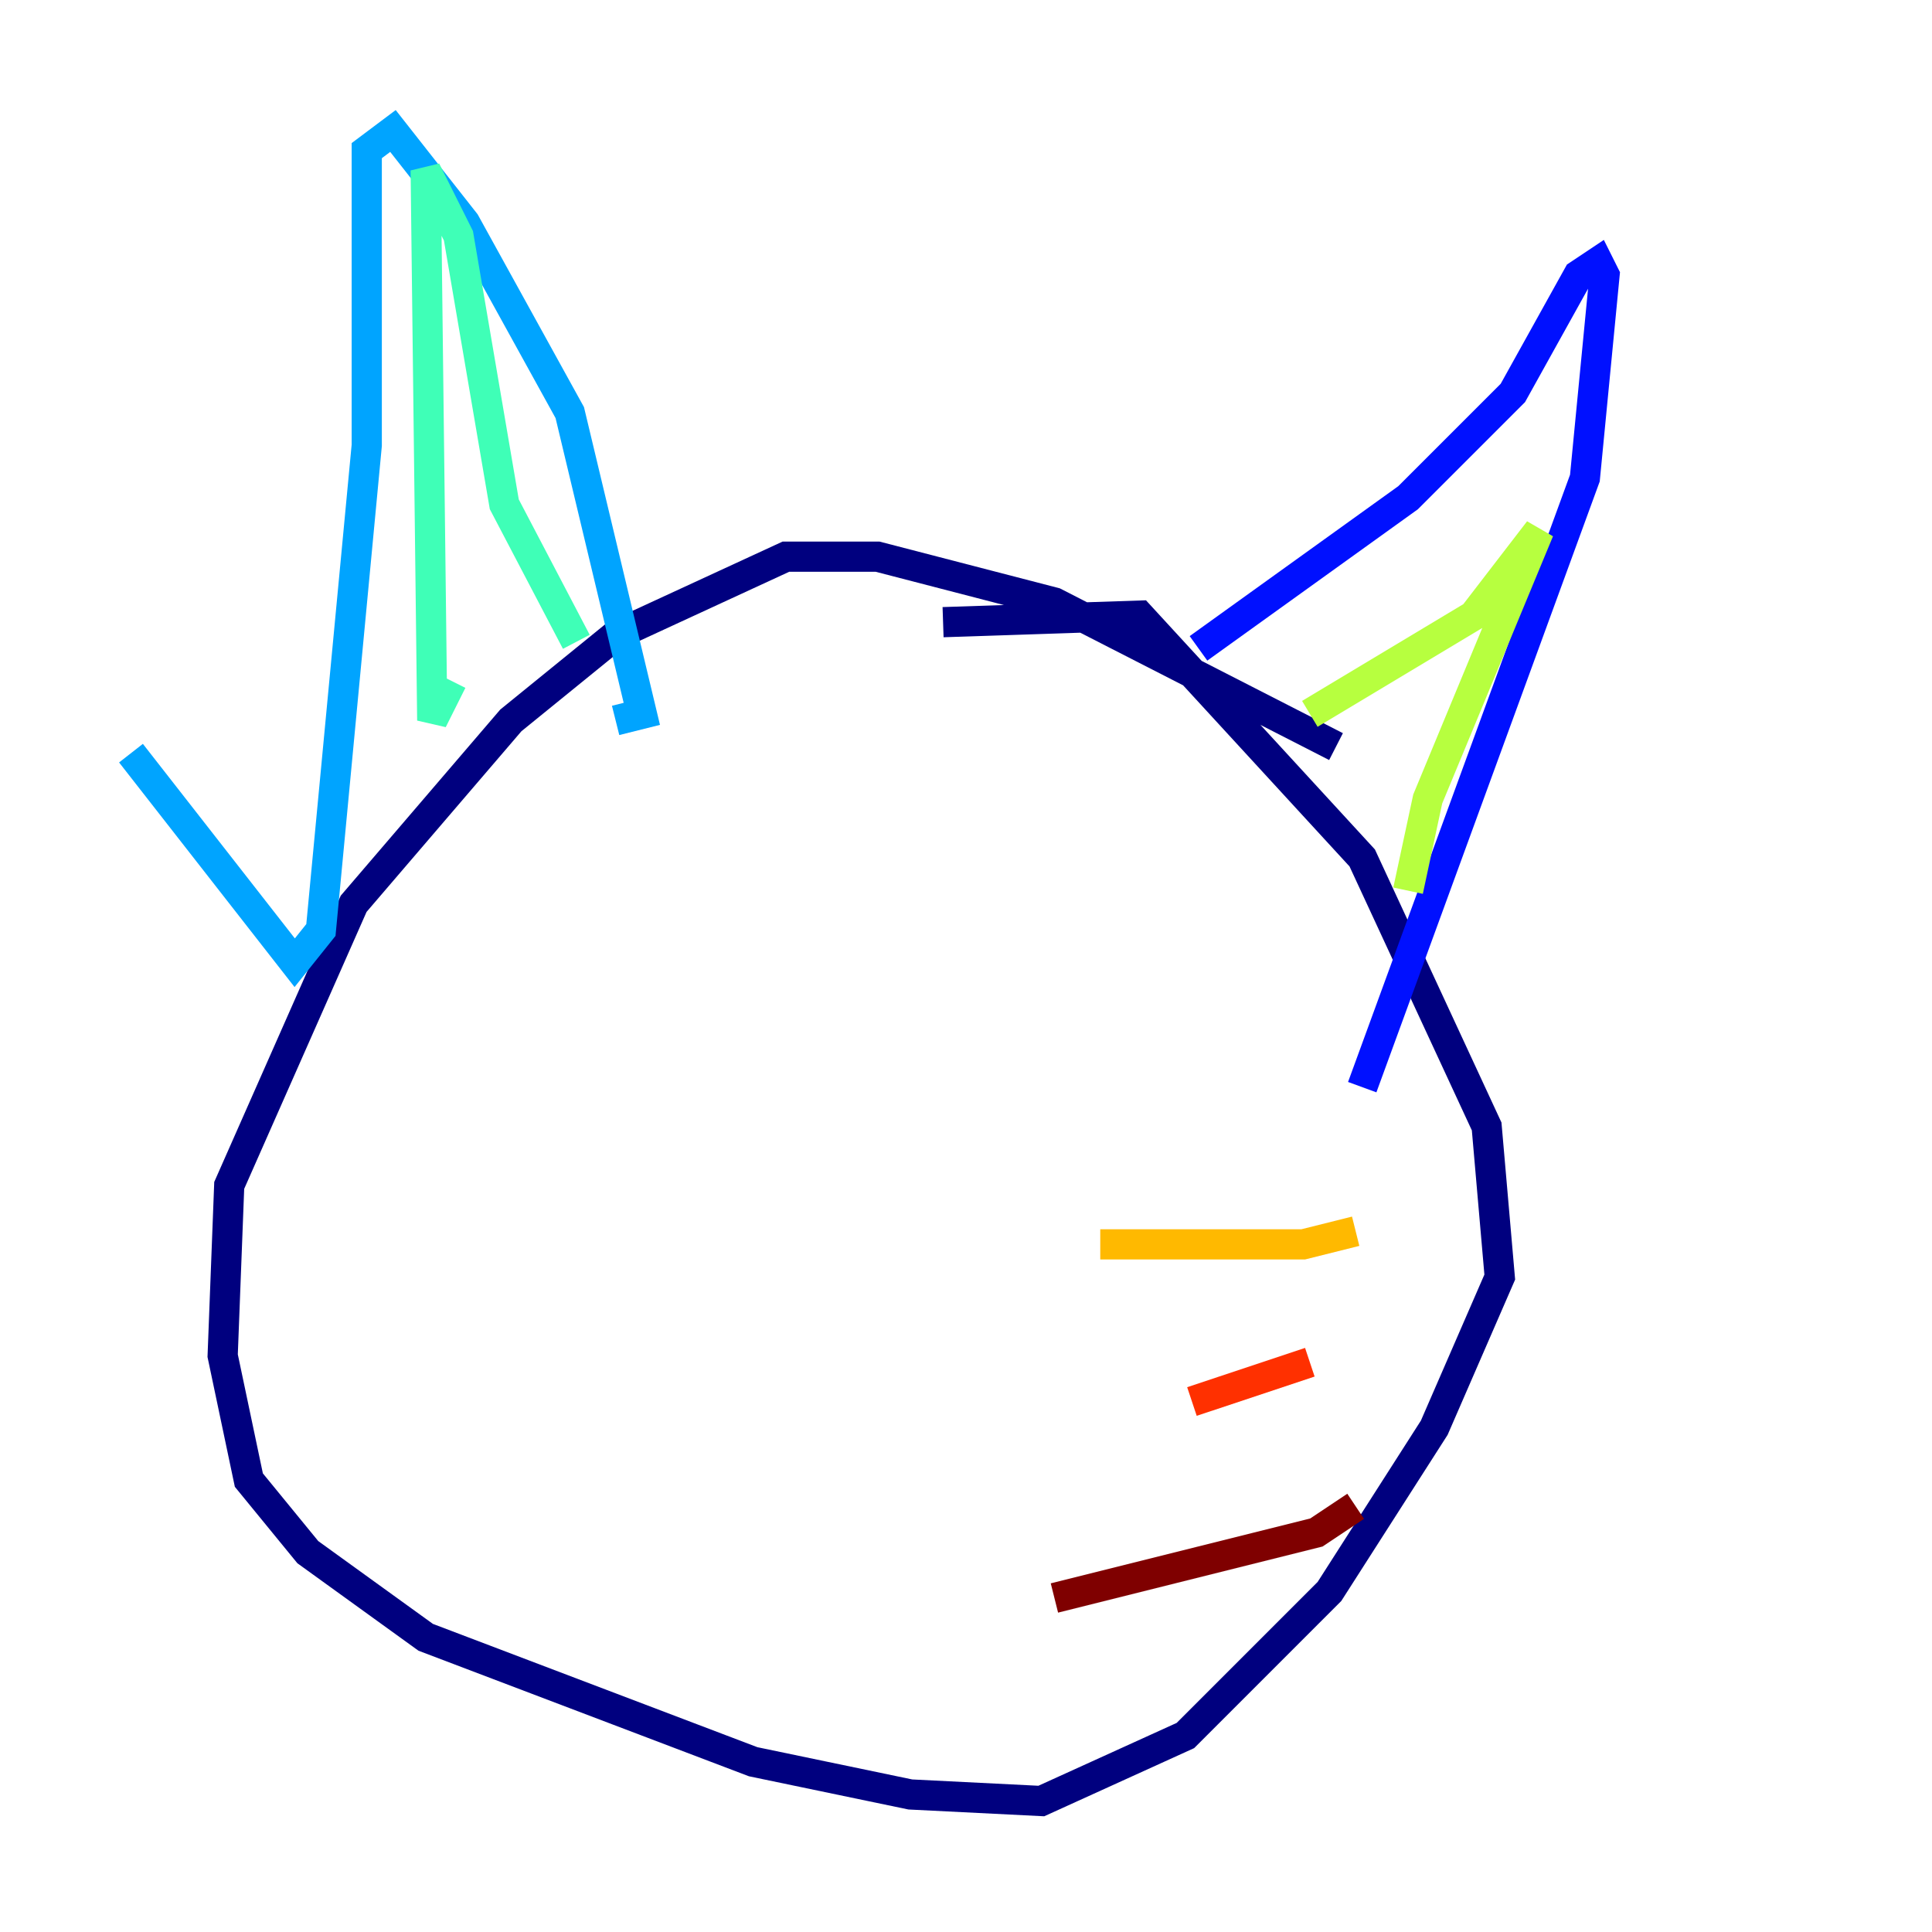 <?xml version="1.0" encoding="utf-8" ?>
<svg baseProfile="tiny" height="128" version="1.2" viewBox="0,0,128,128" width="128" xmlns="http://www.w3.org/2000/svg" xmlns:ev="http://www.w3.org/2001/xml-events" xmlns:xlink="http://www.w3.org/1999/xlink"><defs /><polyline fill="none" points="88.515,49.464 69.858,39.919 58.142,36.881 52.068,36.881 40.786,42.088 33.844,47.729 23.43,59.878 15.186,78.536 14.752,89.817 16.488,98.061 20.393,102.834 28.203,108.475 49.898,116.719 60.312,118.888 68.99,119.322 78.536,114.983 88.081,105.437 95.024,94.59 99.363,84.61 98.495,74.63 90.251,56.841 75.498,40.786 62.481,41.22" stroke="#00007f" stroke-width="2" /><polyline fill="none" points="79.403,42.956 93.288,32.976 100.231,26.034 104.57,18.224 105.871,17.356 106.305,18.224 105.003,31.675 90.251,72.027" stroke="#0010ff" stroke-width="2" /><polyline fill="none" points="8.678,49.898 19.525,63.783 21.261,61.614 24.298,29.505 24.298,9.98 26.034,8.678 30.807,14.752 37.749,27.336 42.522,47.295 40.786,47.729" stroke="#00a4ff" stroke-width="2" /><polyline fill="none" points="29.939,45.125 28.637,47.729 28.203,11.281 30.373,15.62 33.41,33.41 38.183,42.522" stroke="#3fffb7" stroke-width="2" /><polyline fill="none" points="86.78,47.295 97.627,40.786 101.966,35.146 94.59,52.936 93.288,59.01" stroke="#b7ff3f" stroke-width="2" /><polyline fill="none" points="72.895,82.441 86.346,82.441 89.817,81.573" stroke="#ffb900" stroke-width="2" /><polyline fill="none" points="78.969,92.854 86.78,90.251" stroke="#ff3000" stroke-width="2" /><polyline fill="none" points="69.858,105.871 87.214,101.532 89.817,99.797" stroke="#7f0000" stroke-width="2" /></svg>
